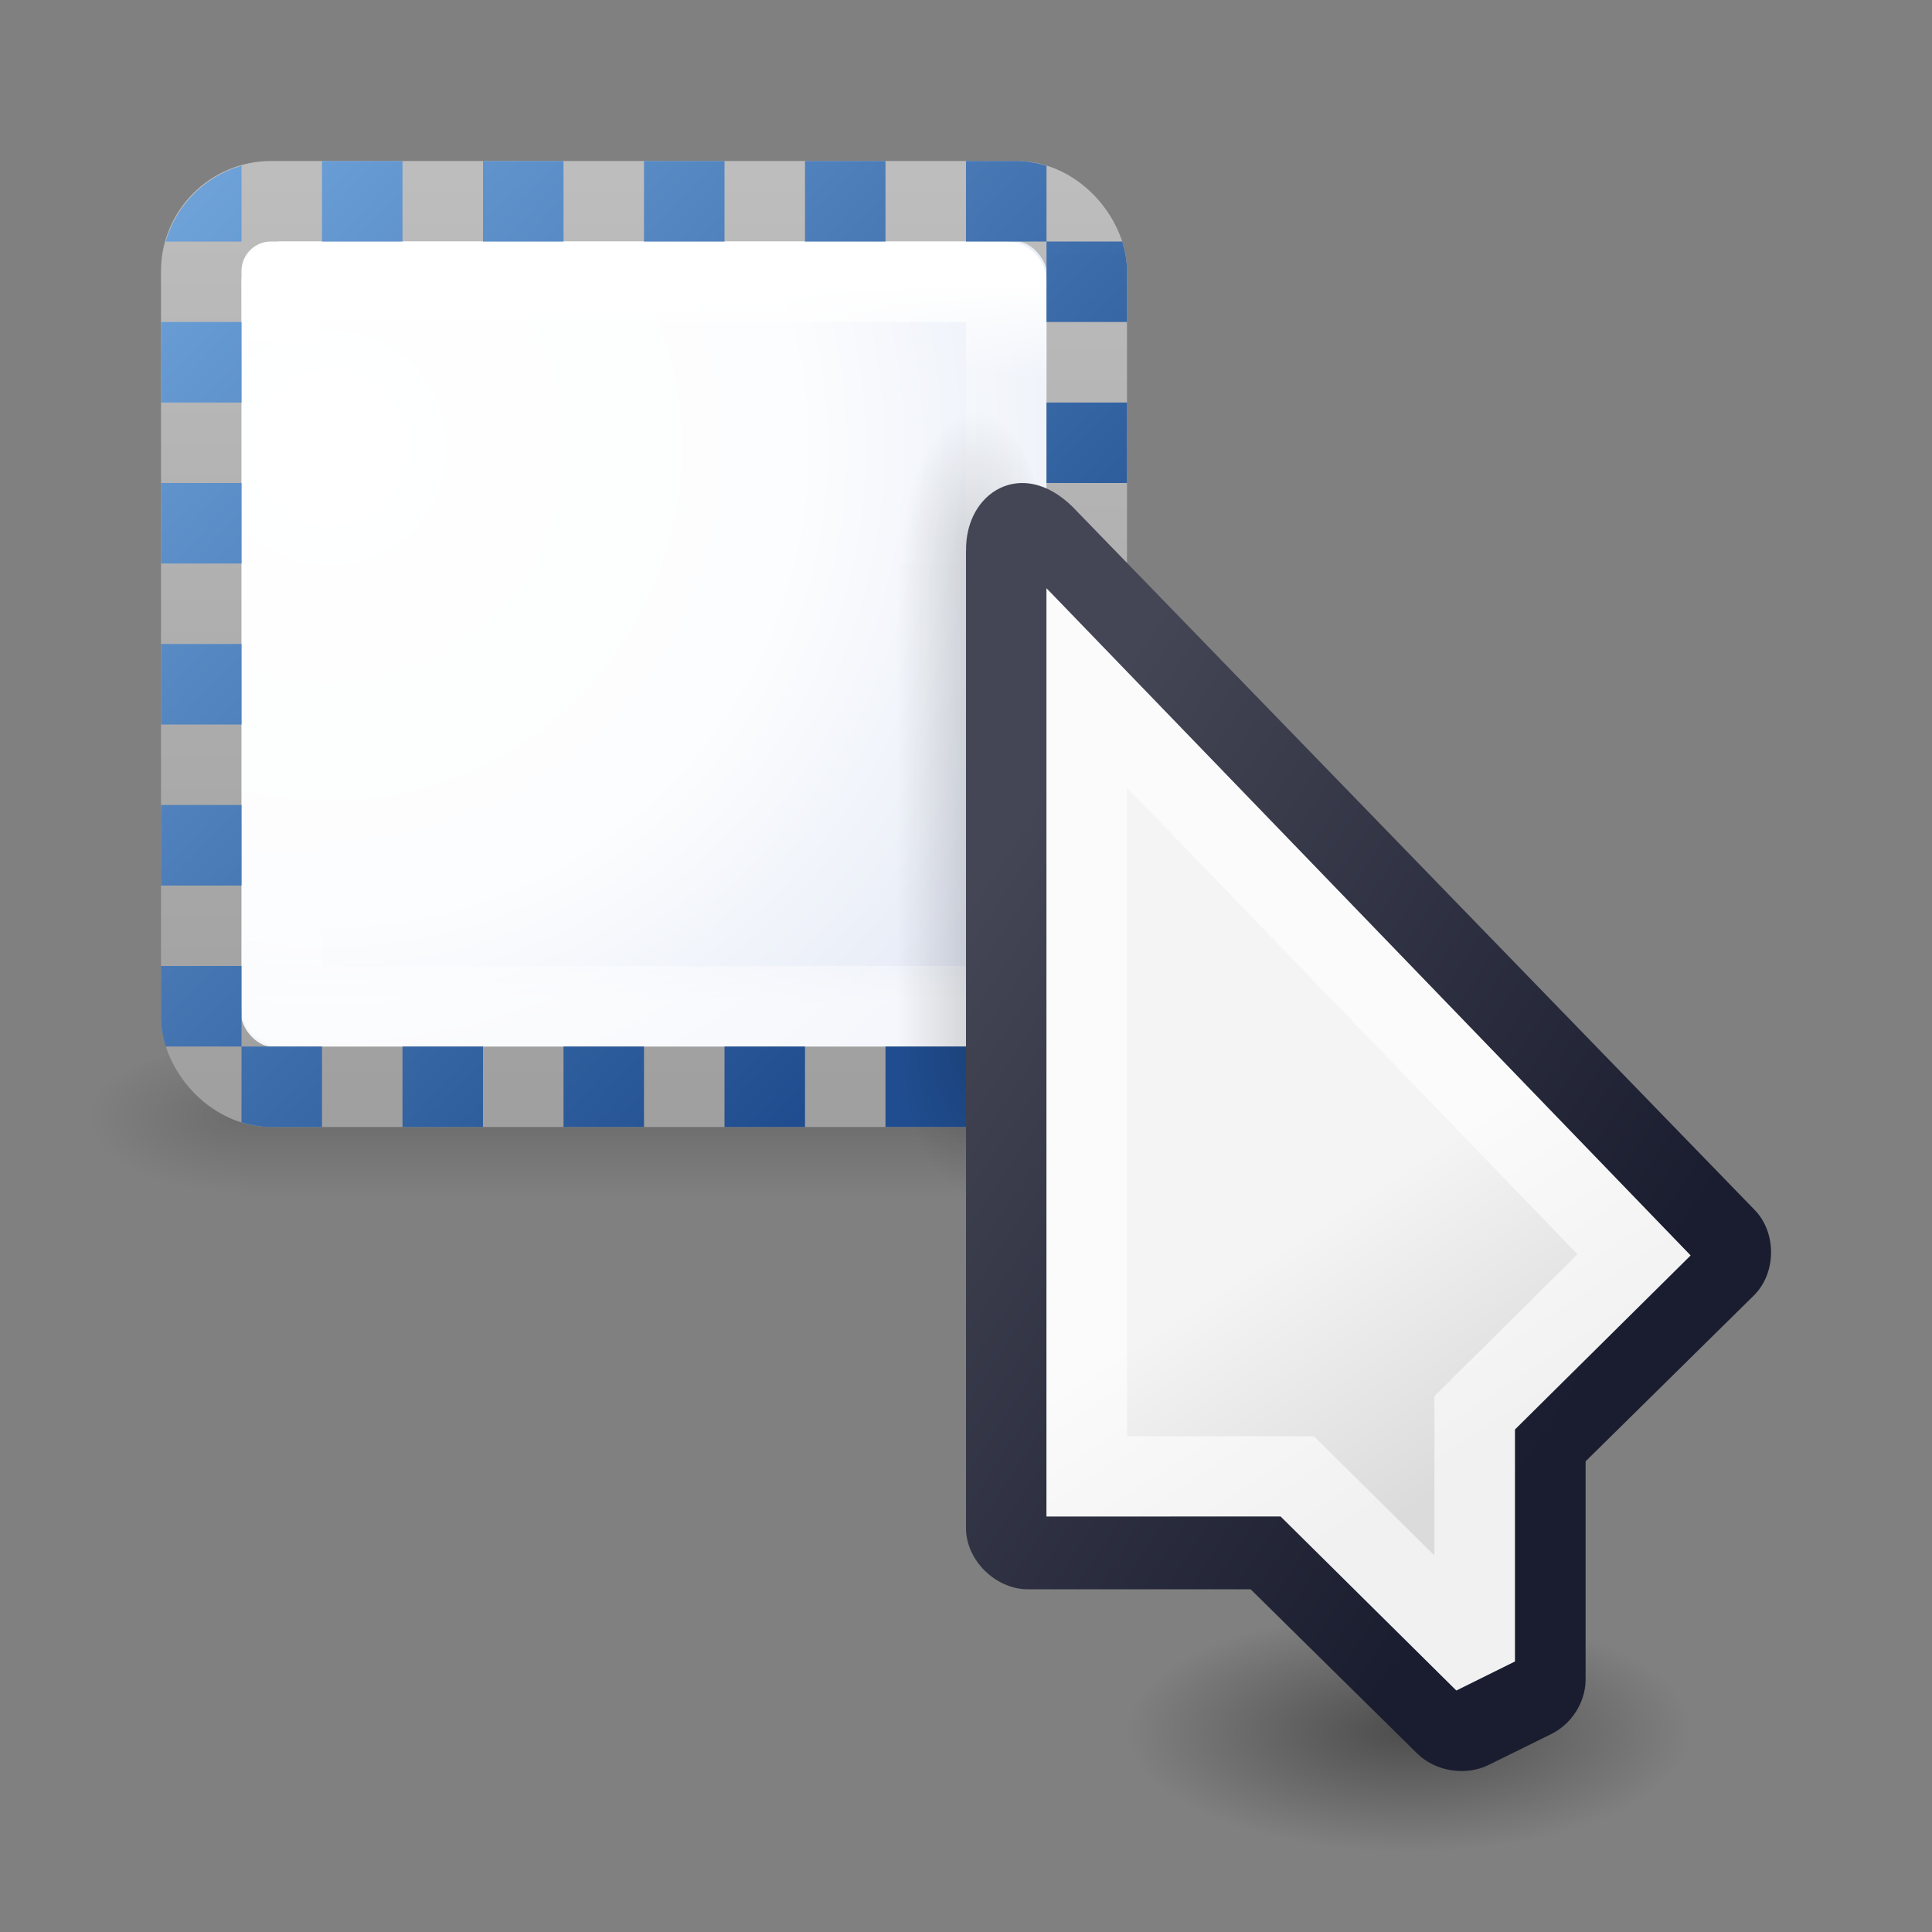 <?xml version="1.0" encoding="UTF-8" standalone="no"?>
<!-- Created with Inkscape (http://www.inkscape.org/) -->

<svg
   xmlns:dc="http://purl.org/dc/elements/1.1/"
   xmlns:cc="http://creativecommons.org/ns#"
   xmlns:rdf="http://www.w3.org/1999/02/22-rdf-syntax-ns#"
   xmlns:svg="http://www.w3.org/2000/svg"
   xmlns="http://www.w3.org/2000/svg"
   xmlns:xlink="http://www.w3.org/1999/xlink"
   xmlns:sodipodi="http://sodipodi.sourceforge.net/DTD/sodipodi-0.dtd"
   xmlns:inkscape="http://www.inkscape.org/namespaces/inkscape"
   width="24"
   height="24"
   id="svg3912"
   version="1.1"
   inkscape:version="0.91 r13725"
   inkscape:export-filename="C:\Dokumente und Einstellungen\RM\Desktop\octave-icons-master\24x24\edit-select.png"
   inkscape:export-xdpi="90"
   inkscape:export-ydpi="90"
   sodipodi:docname="edit-select.svg">
  <rect width="100%" height="100%" fill="#808080" stroke="none"/>
  <defs
     id="defs3914">
    <linearGradient
       id="linearGradient4383">
      <stop
         id="stop4385"
         style="stop-color:#ffffff;stop-opacity:1"
         offset="0" />
      <stop
         id="stop4387"
         style="stop-color:#ffffff;stop-opacity:0.235"
         offset="0.131" />
      <stop
         id="stop4389"
         style="stop-color:#ffffff;stop-opacity:0.157"
         offset="0.889" />
      <stop
         id="stop4391"
         style="stop-color:#ffffff;stop-opacity:0.6"
         offset="1" />
    </linearGradient>
    <linearGradient
       id="linearGradient4251"
       inkscape:collect="always">
      <stop
         id="stop4253"
         offset="0"
         style="stop-color:#1a1d2f;stop-opacity:1" />
      <stop
         id="stop4255"
         offset="1"
         style="stop-color:#444655;stop-opacity:1" />
    </linearGradient>
    <linearGradient
       id="linearGradient5060">
      <stop
         id="stop5062"
         style="stop-color:#000000;stop-opacity:1"
         offset="0" />
      <stop
         id="stop5064"
         style="stop-color:#000000;stop-opacity:0"
         offset="1" />
    </linearGradient>
    <linearGradient
       id="linearGradient5048">
      <stop
         id="stop5050"
         style="stop-color:#000000;stop-opacity:0"
         offset="0" />
      <stop
         id="stop5056"
         style="stop-color:#000000;stop-opacity:1"
         offset="0.5" />
      <stop
         id="stop5052"
         style="stop-color:#000000;stop-opacity:0"
         offset="1" />
    </linearGradient>
    <radialGradient
       inkscape:collect="always"
       xlink:href="#linearGradient5060"
       id="radialGradient11096"
       gradientUnits="userSpaceOnUse"
       gradientTransform="matrix(0.574,0,0,0.246,3.92,1039.011)"
       cx="23.668"
       cy="44.129"
       fx="23.668"
       fy="44.129"
       r="6.1" />
    <linearGradient
       id="linearGradient3600-4">
      <stop
         id="stop3602-7"
         style="stop-color:#f4f4f4;stop-opacity:1"
         offset="0" />
      <stop
         id="stop3604-6"
         style="stop-color:#dbdbdb;stop-opacity:1"
         offset="1" />
    </linearGradient>
    <linearGradient
       inkscape:collect="always"
       xlink:href="#linearGradient3600-4"
       id="linearGradient12019"
       x1="11.125"
       y1="1042.035"
       x2="13.875"
       y2="1046.199"
       gradientUnits="userSpaceOnUse"
       gradientTransform="matrix(0.727,0,0,0.721,7.909,292.512)" />
    <linearGradient
       inkscape:collect="always"
       xlink:href="#linearGradient4251"
       id="linearGradient12027"
       x1="17.358"
       y1="1042.709"
       x2="6.707"
       y2="1035.815"
       gradientUnits="userSpaceOnUse"
       gradientTransform="matrix(0.77,0,0,0.759,7.382,252.542)" />
    <linearGradient
       inkscape:collect="always"
       xlink:href="#linearGradient5048"
       id="linearGradient14531"
       gradientUnits="userSpaceOnUse"
       gradientTransform="matrix(0.019,0,0,0.008,-20.237,1061.343)"
       x1="302.857"
       y1="366.648"
       x2="302.857"
       y2="609.505" />
    <radialGradient
       inkscape:collect="always"
       xlink:href="#linearGradient5060"
       id="radialGradient14533"
       gradientUnits="userSpaceOnUse"
       gradientTransform="matrix(-0.016,0,0,0.008,-8.318,1061.343)"
       cx="605.714"
       cy="486.648"
       fx="605.714"
       fy="486.648"
       r="117.143" />
    <radialGradient
       inkscape:collect="always"
       xlink:href="#linearGradient5060"
       id="radialGradient14535"
       gradientUnits="userSpaceOnUse"
       gradientTransform="matrix(0.016,0,0,0.008,-18.682,1061.343)"
       cx="605.714"
       cy="486.648"
       fx="605.714"
       fy="486.648"
       r="117.143" />
    <linearGradient
       inkscape:collect="always"
       xlink:href="#linearGradient5048"
       id="linearGradient15296"
       gradientUnits="userSpaceOnUse"
       gradientTransform="matrix(0.012,0,0,0.008,1033.871,-16.02)"
       x1="302.857"
       y1="366.648"
       x2="302.857"
       y2="609.505" />
    <radialGradient
       inkscape:collect="always"
       xlink:href="#linearGradient5060"
       id="radialGradient15298"
       gradientUnits="userSpaceOnUse"
       gradientTransform="matrix(0,-0.016,-0.008,0,16.019,1045.044)"
       cx="605.714"
       cy="486.648"
       fx="605.714"
       fy="486.648"
       r="117.143" />
    <radialGradient
       inkscape:collect="always"
       xlink:href="#linearGradient5060"
       id="radialGradient15300"
       gradientUnits="userSpaceOnUse"
       gradientTransform="matrix(0,0.016,-0.008,0,16.019,1031.681)"
       cx="605.714"
       cy="486.648"
       fx="605.714"
       fy="486.648"
       r="117.143" />
    <linearGradient
       id="linearGradient6425"
       inkscape:collect="always">
      <stop
         id="stop6427"
         offset="0"
         style="stop-color:#689fd9;stop-opacity:1" />
      <stop
         id="stop6429"
         offset="1"
         style="stop-color:#19498e;stop-opacity:1" />
    </linearGradient>
    <radialGradient
       inkscape:collect="always"
       xlink:href="#linearGradient3600-4-4"
       id="radialGradient8519"
       cx="6.872"
       cy="1037.962"
       fx="6.872"
       fy="1037.962"
       r="10"
       gradientTransform="matrix(0.697,0.697,-0.697,0.697,722.755,305.666)"
       gradientUnits="userSpaceOnUse" />
    <linearGradient
       id="linearGradient3600-4-4">
      <stop
         id="stop3602-7-2"
         style="stop-color:#ffffff;stop-opacity:1"
         offset="0" />
      <stop
         offset="0.593"
         style="stop-color:#fcfdfe;stop-opacity:1"
         id="stop8523" />
      <stop
         id="stop3604-6-9"
         style="stop-color:#e7ecf7;stop-opacity:1"
         offset="1" />
    </linearGradient>
    <linearGradient
       inkscape:collect="always"
       xlink:href="#linearGradient3104-5"
       id="linearGradient6476"
       gradientUnits="userSpaceOnUse"
       gradientTransform="matrix(0.733,0,0,0.733,-24.267,267.564)"
       x1="44"
       y1="1056.362"
       x2="44"
       y2="1040.362" />
    <linearGradient
       id="linearGradient3104-5">
      <stop
         id="stop3106-6"
         style="stop-color:#a0a0a0;stop-opacity:1"
         offset="0" />
      <stop
         id="stop3108-9"
         style="stop-color:#bebebe;stop-opacity:1"
         offset="1" />
    </linearGradient>
    <linearGradient
       inkscape:collect="always"
       xlink:href="#linearGradient4383"
       id="linearGradient4381"
       x1="-4.969"
       y1="1033.855"
       x2="-5"
       y2="1041.808"
       gradientUnits="userSpaceOnUse"
       gradientTransform="matrix(1.125,0,0,1.125,14.188,-131.233)" />
    <linearGradient
       gradientTransform="translate(0,1028.362)"
       inkscape:collect="always"
       xlink:href="#linearGradient6425"
       id="linearGradient6787-3"
       x1="2.469"
       y1="2.527"
       x2="11.967"
       y2="11.674"
       gradientUnits="userSpaceOnUse" />
  </defs>
  <sodipodi:namedview
     id="base"
     pagecolor="#ffffff"
     bordercolor="#666666"
     borderopacity="1.0"
     inkscape:pageopacity="0.0"
     inkscape:pageshadow="2"
     inkscape:zoom="1"
     inkscape:cx="3.6789221"
     inkscape:cy="26.145094"
     inkscape:document-units="px"
     inkscape:current-layer="layer1"
     showgrid="true"
     inkscape:snap-nodes="false"
     inkscape:snap-bbox="true"
     showguides="false"
     inkscape:guide-bbox="true"
     inkscape:window-width="1440"
     inkscape:window-height="844"
     inkscape:window-x="-4"
     inkscape:window-y="-4"
     inkscape:window-maximized="1"
     inkscape:snap-intersection-paths="true"
     inkscape:object-nodes="true"
     inkscape:snap-smooth-nodes="true"
     inkscape:object-paths="true"
     inkscape:bbox-nodes="true"
     inkscape:snap-global="true"
     inkscape:bbox-paths="false"
     inkscape:snap-grids="true">
    <inkscape:grid
       type="xygrid"
       id="grid3920"
       empspacing="12"
       visible="true"
       enabled="true"
       snapvisiblegridlinesonly="true"
       originx="0"
       originy="0" />
    <sodipodi:guide
       position="20,9.5"
       orientation="0,1"
       id="guide4197"
       inkscape:label=""
       inkscape:color="rgb(0,0,255)" />
    <sodipodi:guide
       position="7,6"
       orientation="-0.574,0.819"
       id="guide4199"
       inkscape:label=""
       inkscape:color="rgb(0,0,255)" />
  </sodipodi:namedview>
  <g
     inkscape:label="Ebene 1"
     inkscape:groupmode="layer"
     id="layer1"
     transform="translate(0,-1028.362)"
     style="display:inline">
    <path
       d="m 21,1049.862 a 3.5,1.5 0 0 1 -7,0 3.5,1.5 0 1 1 7,0 z"
       id="path11082"
       style="color:#000000;display:inline;overflow:visible;visibility:visible;opacity:0.4;fill:url(#radialGradient11096);fill-opacity:1;fill-rule:nonzero;stroke:none;stroke-width:1;marker:none;enable-background:accumulate"
       inkscape:connector-curvature="0" />
    <g
       id="g14540"
       transform="translate(21,-23)">
      <rect
         width="9"
         height="2"
         x="-18"
         y="1064.362"
         id="rect14525"
         style="display:inline;overflow:visible;visibility:visible;opacity:0.15;fill:url(#linearGradient14531);fill-opacity:1;fill-rule:nonzero;stroke:none;stroke-width:1;marker:none" />
      <path
         d="m -18,1064.362 c 0,0 0,2 0,2 -0.827,0 -2,-0.448 -2,-1 0,-0.552 0.923,-1 2,-1 z"
         inkscape:connector-curvature="0"
         id="path14527"
         style="display:inline;overflow:visible;visibility:visible;opacity:0.15;fill:url(#radialGradient14533);fill-opacity:1;fill-rule:nonzero;stroke:none;stroke-width:1;marker:none" />
      <path
         d="m -9,1064.362 c 0,0 0,2 0,2 0.827,0 2,-0.448 2,-1 0,-0.552 -0.923,-1 -2,-1 z"
         inkscape:connector-curvature="0"
         id="path14529"
         style="display:inline;overflow:visible;visibility:visible;opacity:0.15;fill:url(#radialGradient14535);fill-opacity:1;fill-rule:nonzero;stroke:none;stroke-width:1;marker:none" />
    </g>
    <rect
       style="opacity:1;fill:url(#radialGradient8519);fill-opacity:1;fill-rule:evenodd;stroke:url(#linearGradient6476);stroke-width:1;stroke-linecap:butt;stroke-linejoin:round;stroke-miterlimit:4;stroke-dasharray:none;stroke-dashoffset:0;stroke-opacity:1"
       id="rect6460"
       width="11"
       height="11"
       x="2.5"
       y="1030.862"
       ry="0.868"
       inkscape:export-xdpi="90"
       inkscape:export-ydpi="90" />
    <path
       style="fill:none;fill-rule:evenodd;stroke:url(#linearGradient4381);stroke-width:1px;stroke-linecap:butt;stroke-linejoin:round;stroke-opacity:1"
       d="m 3.5,1040.862 9,0 0,-9 -9,0 z"
       id="path4373"
       inkscape:connector-curvature="0" />
    <path
       style="display:inline;opacity:0.95;fill:url(#linearGradient6787-3);fill-opacity:1;stroke:none;stroke-width:1;stroke-linecap:round;stroke-linejoin:round;stroke-miterlimit:4;stroke-dasharray:none;stroke-dashoffset:1.2;stroke-opacity:1"
       d="m 4,1030.362 0,1 1,0 0,-1 -1,0 z m 2,0 0,1 1,0 0,-1 -1,0 z m 2,0 0,1 1,0 0,-1 -1,0 z m 2,0 0,1 1,0 0,-1 -1,0 z m 2,0 0,1 0.631,0 0.369,0 0,-0.941 c -0.119,-0.034 -0.24,-0.059 -0.369,-0.059 l -0.631,0 z m 1,1 0,0.369 0,0.631 1,0 0,-0.631 c 0,-0.129 -0.024,-0.251 -0.059,-0.369 l -0.941,0 z m -10,-0.941 c -0.453,0.13 -0.811,0.488 -0.941,0.941 l 0.941,0 0,-0.941 z m -1,1.941 0,1 1,0 0,-1 -1,0 z m 11,1 0,1 1,0 0,-1 -1,0 z m -11,1 0,1 1,0 0,-1 -1,0 z m 11,1 0,1 1,0 0,-1 -1,0 z m -11,1 0,1 1,0 0,-1 -1,0 z m 11,1 0,1 1,0 0,-1 -1,0 z m -11,1 0,1 1,0 0,-1 -1,0 z m 11,1 0,1 1,0 0,-1 -1,0 z m -11,1 0,0.633 c 0,0.128 0.023,0.249 0.057,0.367 l 0.943,0 0,-0.367 0,-0.633 -1,0 z m 1,1 0,0.943 c 0.119,0.034 0.24,0.057 0.369,0.057 l 0.631,0 0,-1 -0.631,0 -0.369,0 z m 2,0 0,1 1,0 0,-1 -1,0 z m 2,0 0,1 1,0 0,-1 -1,0 z m 2,0 0,1 1,0 0,-1 -1,0 z m 2,0 0,1 1,0 0,-1 -1,0 z m 2,0 0,0.943 c 0.454,-0.13 0.814,-0.489 0.943,-0.943 l -0.943,0 z"
       id="rect6636-5"
       inkscape:connector-curvature="0" />
    <g
       id="g15305">
      <rect
         transform="matrix(0,1,-1,0,0,0)"
         style="display:inline;overflow:visible;visibility:visible;opacity:0.15;fill:url(#linearGradient15296);fill-opacity:1;fill-rule:nonzero;stroke:none;stroke-width:1;marker:none"
         id="rect15290"
         y="-13"
         x="1035.362"
         height="2"
         width="6" />
      <path
         style="display:inline;overflow:visible;visibility:visible;opacity:0.15;fill:url(#radialGradient15298);fill-opacity:1;fill-rule:nonzero;stroke:none;stroke-width:1;marker:none"
         id="path15292"
         inkscape:connector-curvature="0"
         d="m 13,1035.362 c 0,0 -2,0 -2,0 0,-0.827 0.448,-2 1,-2 0.552,0 1,0.923 1,2 z" />
      <path
         style="display:inline;overflow:visible;visibility:visible;opacity:0.15;fill:url(#radialGradient15300);fill-opacity:1;fill-rule:nonzero;stroke:none;stroke-width:1;marker:none"
         id="path15294"
         inkscape:connector-curvature="0"
         d="m 13,1041.362 c 0,0 -2,0 -2,0 0,0.827 0.448,2 1,2 0.552,0 1,-0.923 1,-2 z" />
    </g>
    <path
       sodipodi:nodetypes="ccccccccccccc"
       inkscape:connector-curvature="0"
       id="path2998-2-3-5-7-1-8-8-7-0"
       d="m 12,1035.204 0,12.142 c 3.9e-5,0.397 0.367,0.759 0.77,0.759 l 2.766,0 2.068,2.039 c 0.227,0.224 0.603,0.284 0.89,0.142 l 0.77,-0.38 c 0.252,-0.121 0.426,-0.387 0.433,-0.664 l 0,-2.727 2.093,-2.063 c 0.281,-0.281 0.281,-0.787 0,-1.067 l -8.466,-8.727 c -0.631,-0.622 -1.336,-0.178 -1.323,0.545 z"
       style="color:#000000;font-style:normal;font-variant:normal;font-weight:normal;font-stretch:normal;font-size:medium;line-height:normal;font-family:Sans;-inkscape-font-specification:Sans;text-indent:0;text-align:start;text-decoration:none;text-decoration-line:none;letter-spacing:normal;word-spacing:normal;text-transform:none;direction:ltr;block-progression:tb;writing-mode:lr-tb;baseline-shift:baseline;text-anchor:start;display:inline;overflow:visible;visibility:visible;fill:url(#linearGradient12027);fill-opacity:1;fill-rule:nonzero;stroke:none;stroke-width:2;marker:none;enable-background:accumulate" />
    <path
       sodipodi:nodetypes="cccccccc"
       inkscape:connector-curvature="0"
       id="path2998-2-3-5-7"
       d="m 13,1047.2 0,-11.529 8,8.286 -2.182,2.162 0,2.882 -0.727,0.36 -2.182,-2.162 z"
       style="display:inline;fill:url(#linearGradient12019);fill-opacity:1;stroke:none" />
    <path
       style="color:#000000;font-style:normal;font-variant:normal;font-weight:normal;font-stretch:normal;font-size:medium;line-height:normal;font-family:sans-serif;text-indent:0;text-align:start;text-decoration:none;text-decoration-line:none;text-decoration-style:solid;text-decoration-color:#000000;letter-spacing:normal;word-spacing:normal;text-transform:none;direction:ltr;block-progression:tb;writing-mode:lr-tb;baseline-shift:baseline;text-anchor:start;white-space:normal;clip-rule:nonzero;display:inline;overflow:visible;visibility:visible;opacity:0.6;isolation:auto;mix-blend-mode:normal;color-interpolation:sRGB;color-interpolation-filters:linearRGB;solid-color:#000000;solid-opacity:1;fill:#ffffff;fill-opacity:1;fill-rule:nonzero;stroke:none;stroke-width:2;stroke-linecap:butt;stroke-linejoin:miter;stroke-miterlimit:4;stroke-dasharray:none;stroke-dashoffset:0;stroke-opacity:1;color-rendering:auto;image-rendering:auto;shape-rendering:auto;text-rendering:auto;enable-background:accumulate"
       d="m 13,1035.671 0,11.529 2.908,0 2.184,2.162 0.727,-0.361 0,-2.881 2.182,-2.162 -8,-8.287 z m 1,2.475 5.596,5.797 -1.777,1.762 0,1.98 -1.498,-1.482 -2.32,0 0,-8.057 z"
       id="path12726"
       inkscape:connector-curvature="0" />
  </g>
</svg>
